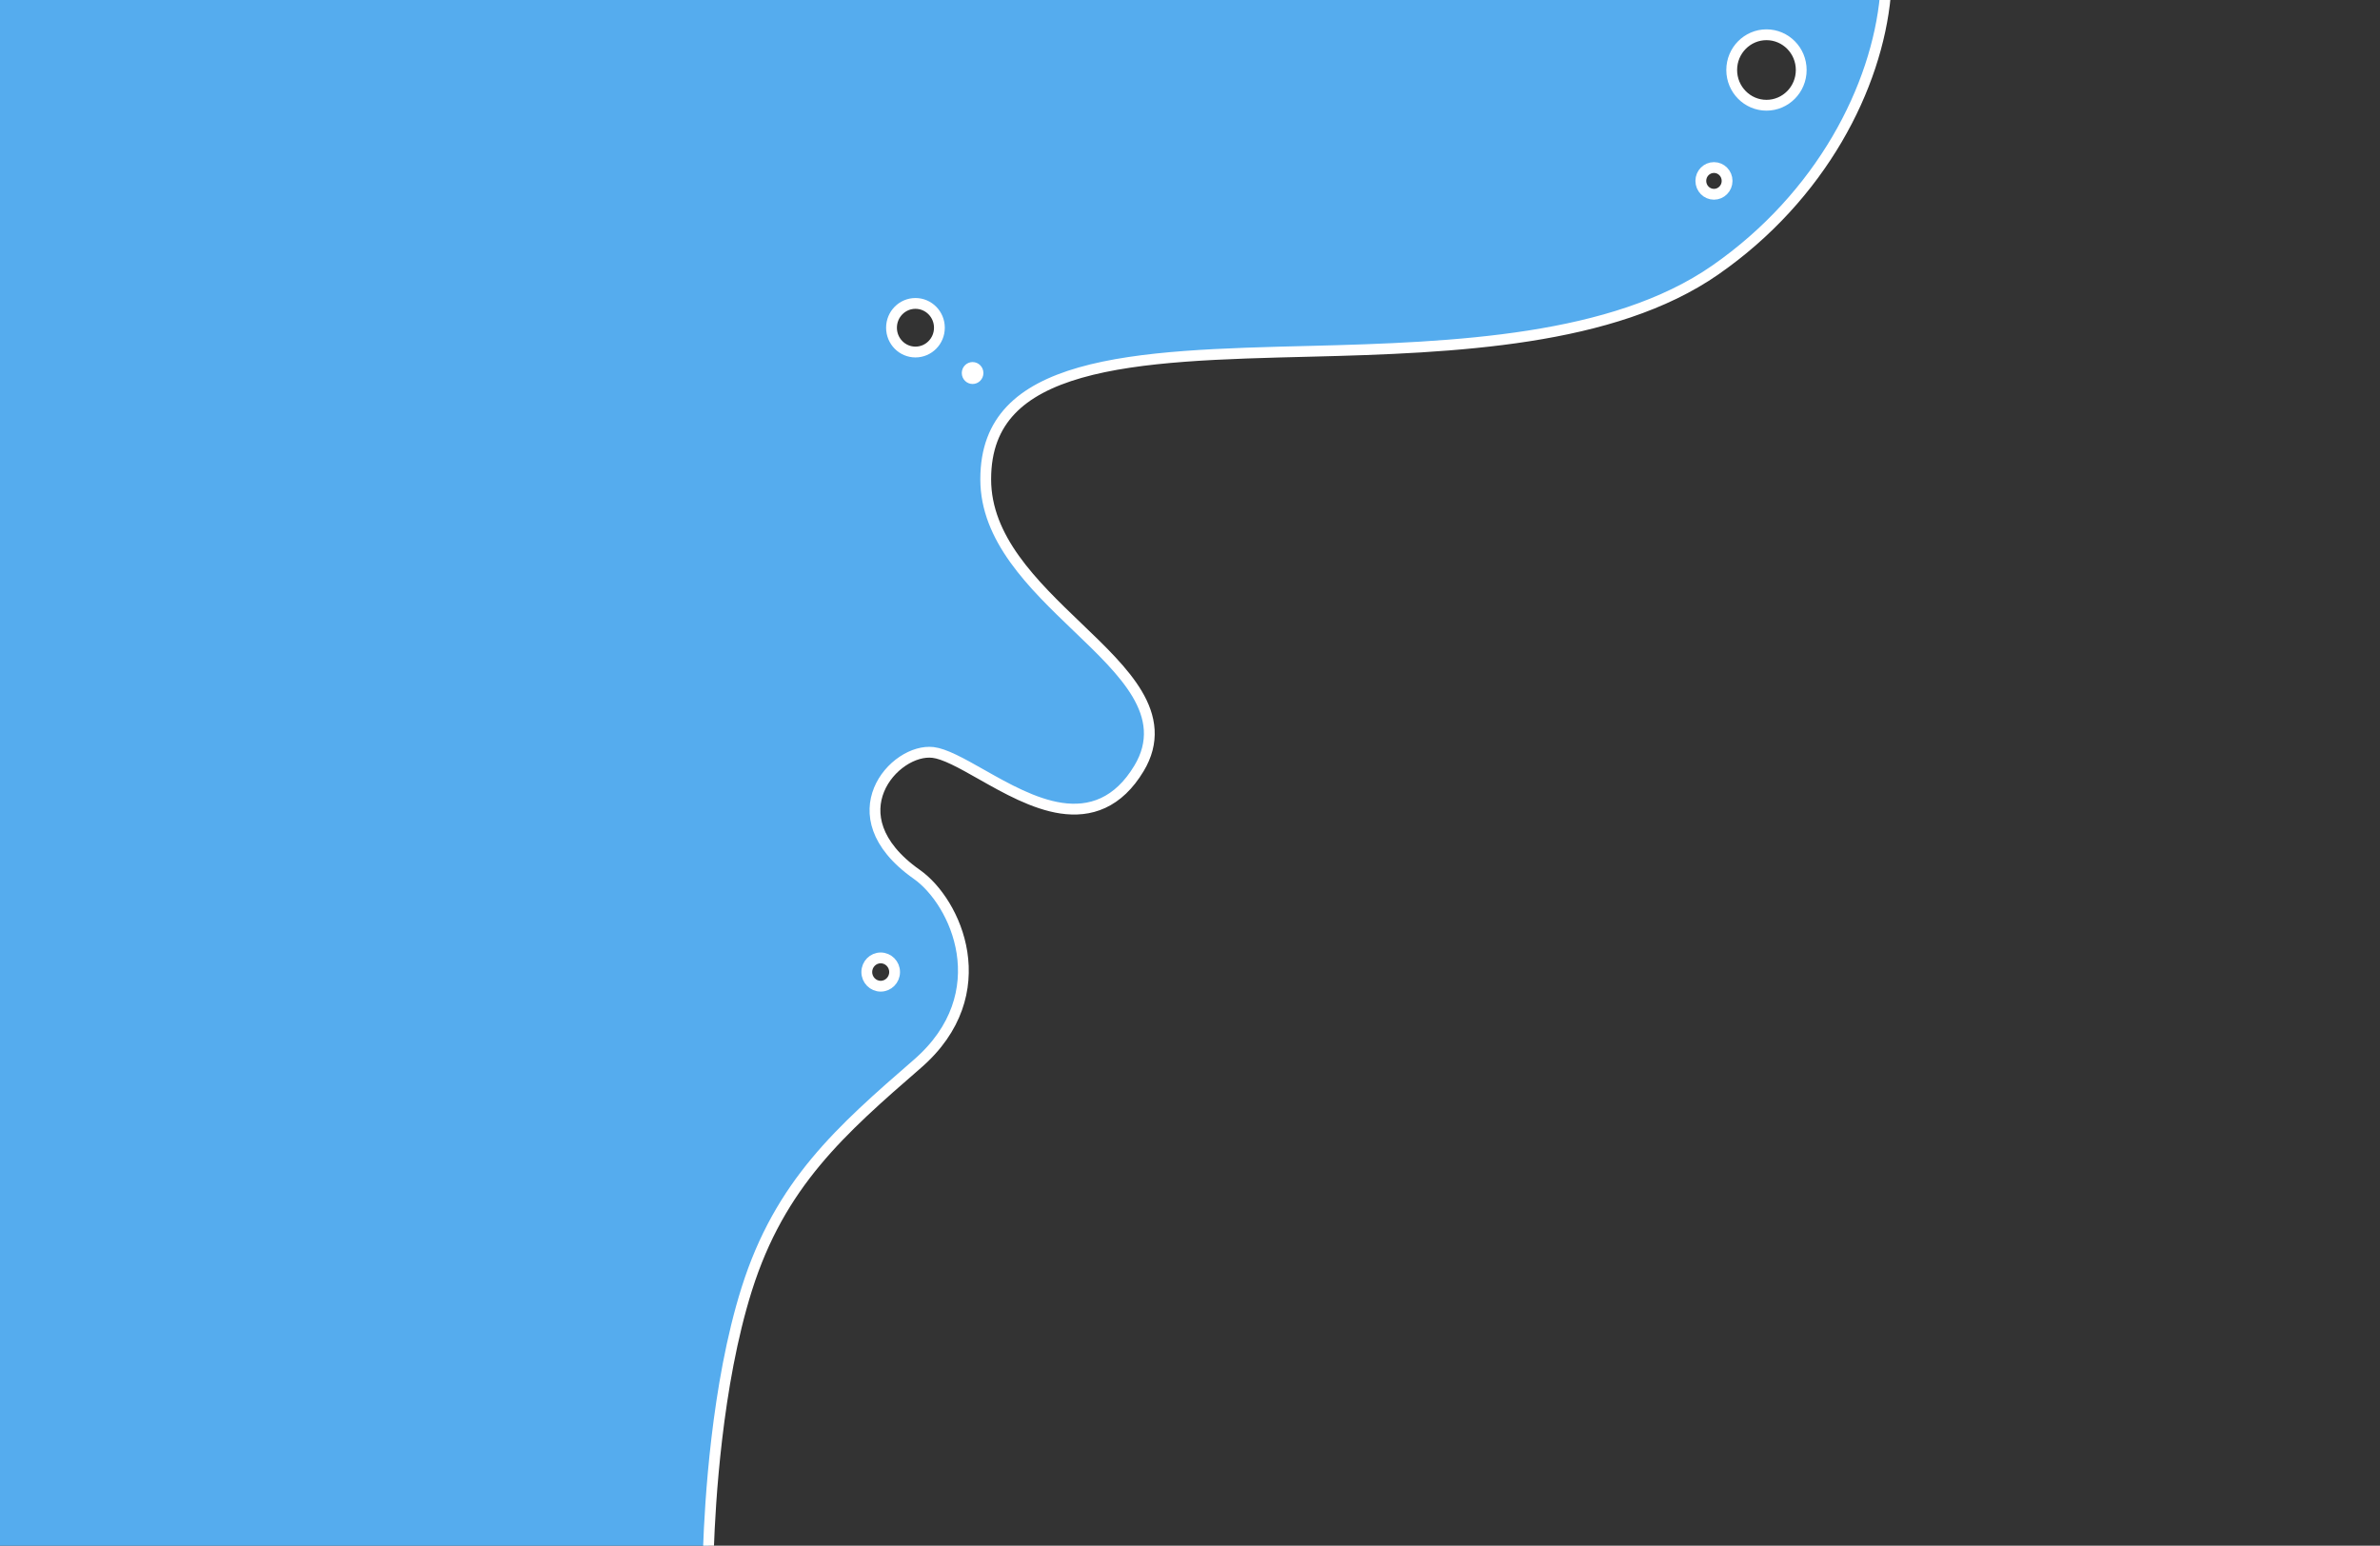 <?xml version="1.0" encoding="UTF-8" standalone="no"?>
<svg
   width="1512"
   height="982"
   fill="none"
   viewBox="0 0 1512 982"
   version="1.1"
   id="svg834"
   xmlns="http://www.w3.org/2000/svg"
   xmlns:svg="http://www.w3.org/2000/svg">
  <rect x="0" y="0" width="1512" height="982" fill="#333333" stroke="none"/>
  <defs
     id="defs838" />
  <path
     fill="#55acee"
     stroke="#ffffff"
     stroke-linecap="round"
     stroke-width="6.864"
     d="m 445.192,988.14 h 4.728 l 0.172,-4.726 c 0.981,-27.105 5.028,-103.276 24.306,-164.426 21.131,-67.026 59.857,-100.97 108.435,-143.152 25.599,-22.229 31.808,-48.119 28.307,-70.634 -3.443,-22.136 -16.263,-40.96 -28.7,-49.71 -13.75,-9.674 -21.14,-19.587 -24.419,-28.67 -3.262,-9.038 -2.598,-17.639 0.441,-25.081 3.066,-7.509 8.576,-13.875 14.979,-18.152 6.442,-4.302 13.415,-6.253 19.34,-5.554 3.469,0.41 7.859,1.978 13.217,4.541 5.303,2.535 11.136,5.832 17.486,9.425 l 0.455,0.257 c 15.009,8.492 32.88,18.602 50.257,21.168 8.934,1.32 17.992,0.698 26.59,-3.281 8.603,-3.981 16.298,-11.116 22.86,-22.052 4.926,-8.21 6.928,-16.339 6.447,-24.412 -0.478,-8.004 -3.374,-15.596 -7.671,-22.837 -8.408,-14.172 -22.834,-27.999 -37.46,-42.016 l -0.378,-0.364 c -14.231,-13.64 -28.851,-27.674 -39.965,-43.209 -11.065,-15.467 -18.396,-32.077 -18.396,-50.79 0,-19.149 5.816,-33.238 15.908,-43.888 10.215,-10.781 25.189,-18.435 44.153,-23.847 38.081,-10.869 90.192,-12.184 146.506,-13.566 45.911,-1.127 93.942,-2.812 138.462,-9.771 44.49,-6.954 85.927,-19.235 118.451,-41.847 67.568,-46.972 102.66,-116.416 108.053,-174.256 l 0.5,-5.358 H -11.068 V 988.14 Z M 596.794,208.206 c 0,8.581 -6.863,15.441 -15.213,15.441 -8.349,0 -15.212,-6.861 -15.212,-15.441 0,-8.58 6.863,-15.44 15.212,-15.44 8.35,0 15.213,6.861 15.213,15.44 z m 24.53,28.779 c 0,2.003 -1.59,3.532 -3.438,3.532 -1.846,0 -3.438,-1.529 -3.438,-3.532 0,-2.004 1.591,-3.533 3.438,-3.533 1.847,0 3.438,1.529 3.438,3.533 z m 475.891,-122.06 c 0,4.743 -3.785,8.494 -8.344,8.494 -4.559,0 -8.344,-3.751 -8.344,-8.494 0,-4.744 3.785,-8.494 8.344,-8.494 4.559,0 8.344,3.75 8.344,8.494 z m 47.094,-70.457 c 0,12.416 -9.933,22.387 -22.081,22.387 -12.139,0 -22.081,-9.972 -22.081,-22.388 0,-12.416 9.943,-22.387 22.081,-22.387 12.149,0 22.081,9.972 22.081,22.388 z M 568.338,617.553 c 0,5.018 -4.007,8.99 -8.834,8.99 -4.827,0 -8.834,-3.972 -8.834,-8.99 0,-5.017 4.006,-8.99 8.834,-8.99 4.827,0 8.834,3.973 8.834,8.99 z"
     id="path832" />
</svg>
